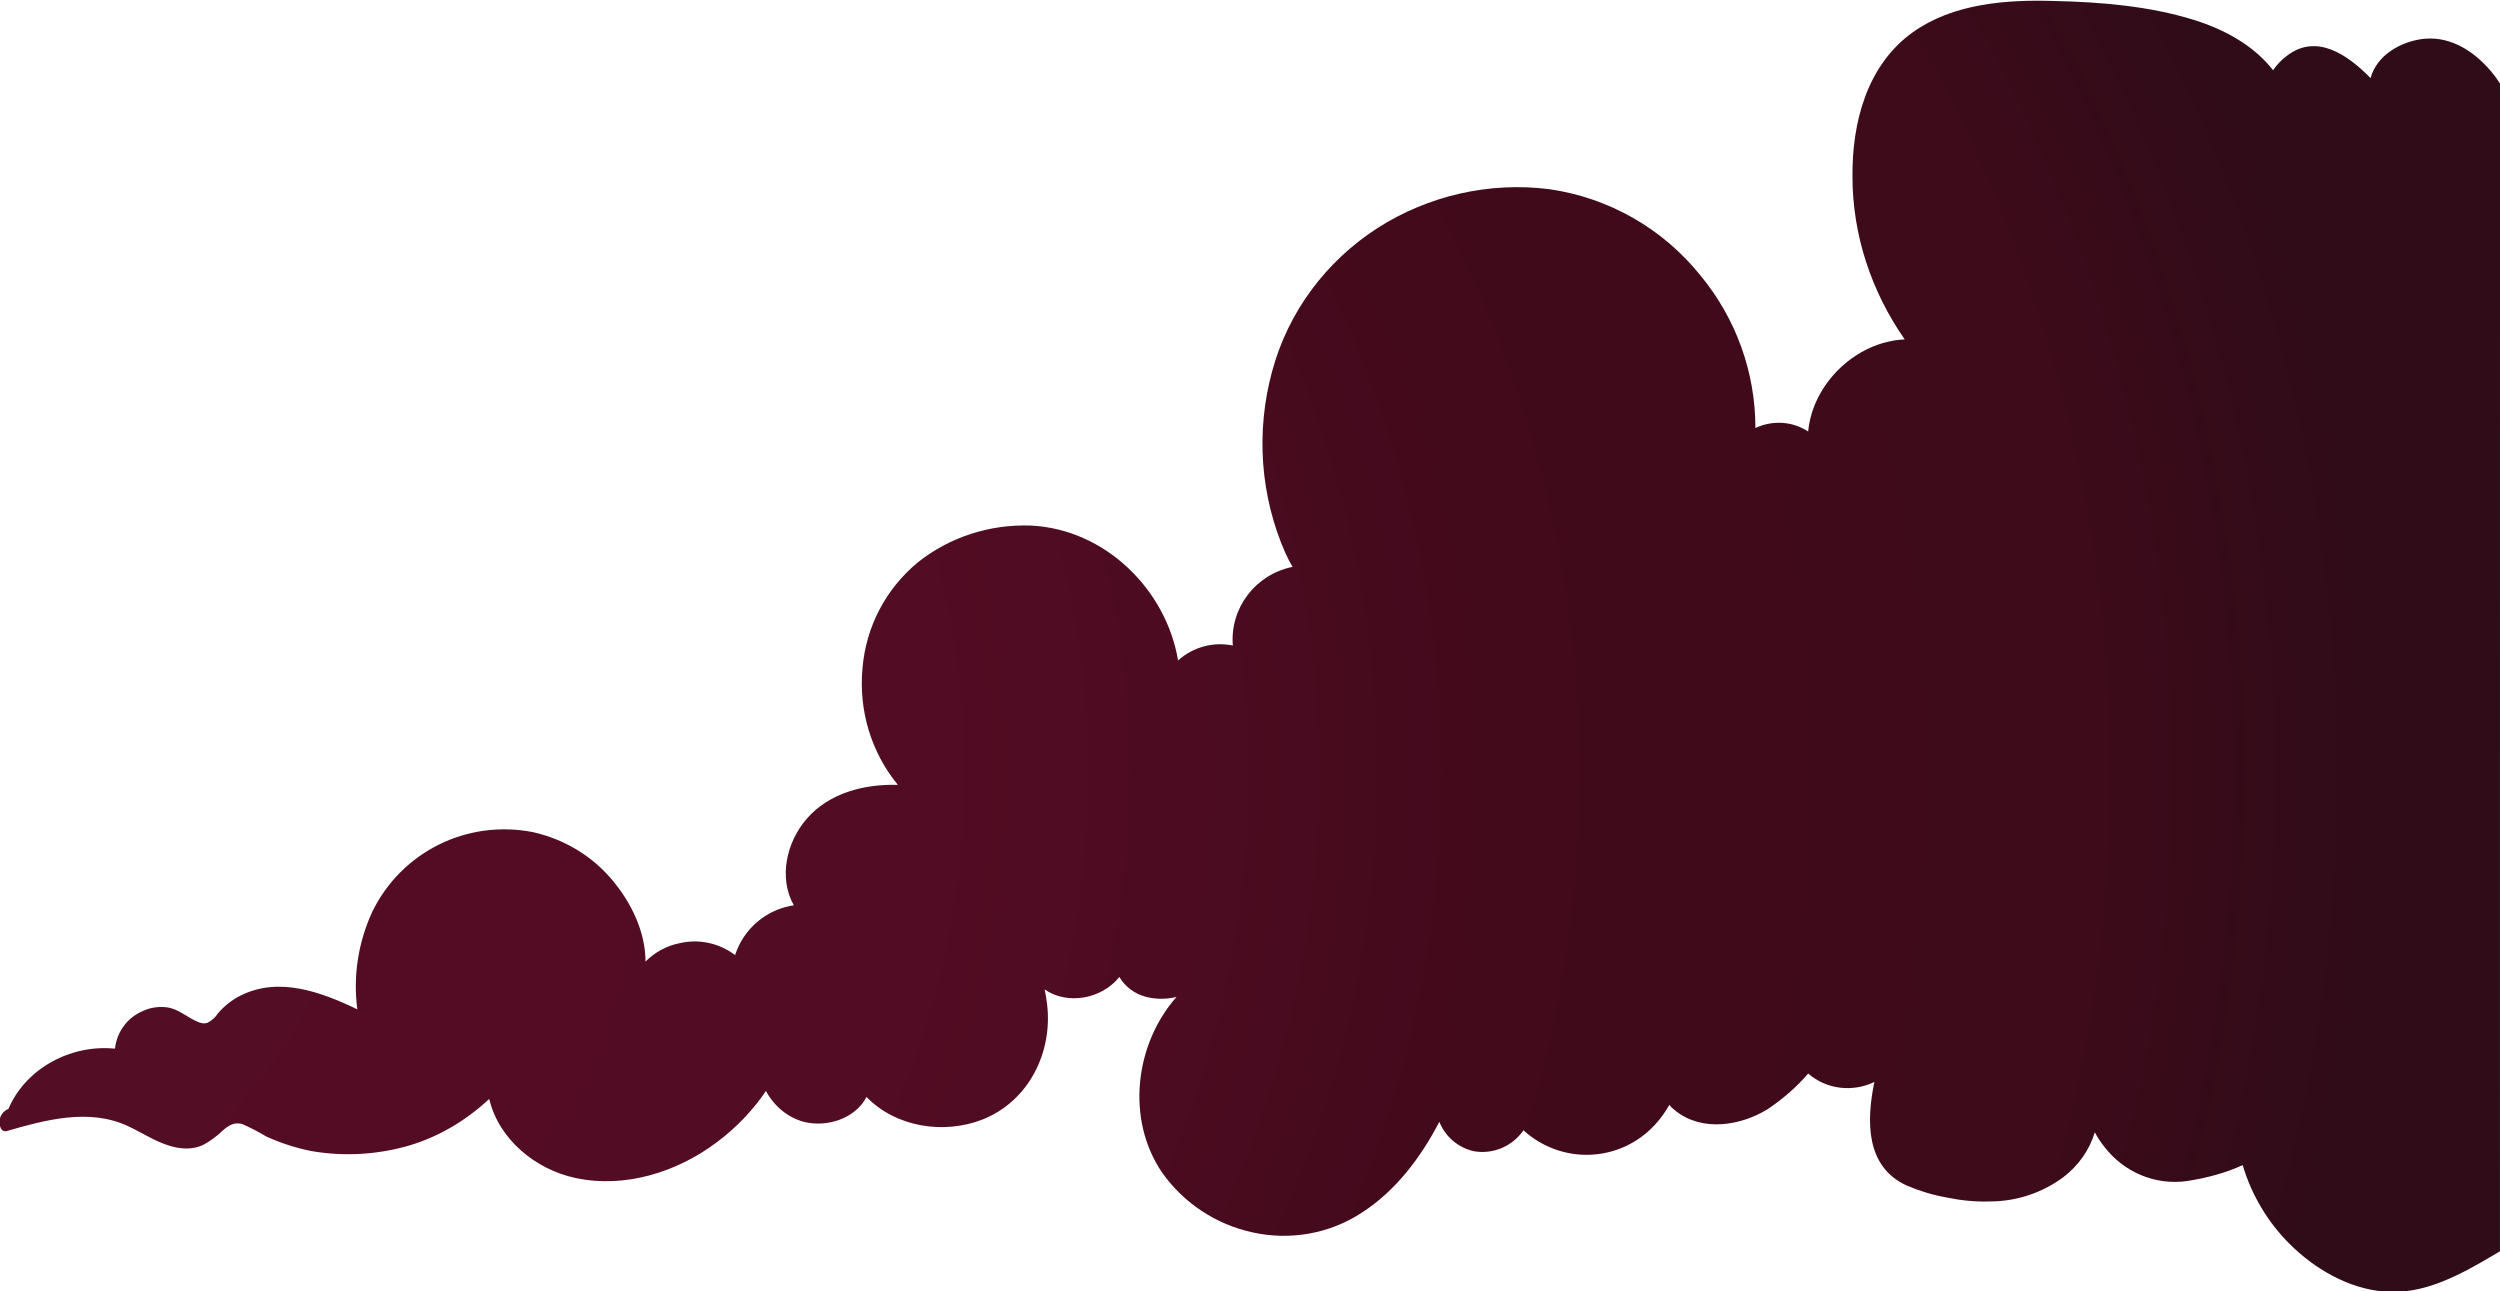 <?xml version="1.0" encoding="UTF-8"?>
<svg xmlns="http://www.w3.org/2000/svg" version="1.1" xmlns:xlink="http://www.w3.org/1999/xlink" viewBox="0 0 502.3 259.4">
  <defs>
    <style>
      .cls-1 {
        fill: url(#radial-gradient);
      }
    </style>
    <radialGradient id="radial-gradient" cx="145.7" cy="105.2" fx="-100.8" fy="105.2" r="334.3" gradientTransform="translate(0 260.6) scale(1 -1)" gradientUnits="userSpaceOnUse">
      <stop offset=".1" stop-color="#540d25"/>
      <stop offset=".5" stop-color="#520c23"/>
      <stop offset=".6" stop-color="#4b0b20"/>
      <stop offset=".7" stop-color="#420a1b"/>
      <stop offset=".9" stop-color="#3d0b1a"/>
      <stop offset="1" stop-color="#2f0c18"/>
      <stop offset="1" stop-color="#2f0c18"/>
    </radialGradient>
  </defs>
  <!-- Generator: Adobe Illustrator 28.7.3, SVG Export Plug-In . SVG Version: 1.2.0 Build 164)  -->
  <g>
    <g id="Layer_1">
      <g id="Layer_2">
        <g id="Layer_1-2">
          <path class="cls-1" d="M502.3,16.8c-.4-.6-.7-1.1-1.1-1.6-3.4-4.4-8.4-8-14.2-7.4-4.6.5-9.5,3.3-10.7,7.9-4.5-4.6-10.8-9.1-16.8-4.5-1.1.8-2,1.8-2.8,2.9-3.9-5-9.8-8.2-15.9-10.1-9-2.8-18.8-3.6-28.1-3.8-9.6-.3-20.3.5-28.4,6.3-9.2,6.6-12.2,18.1-12.1,29,0,11.7,3.8,23.1,10.5,32.7-9.7.4-18.5,8.8-19.4,18.5-3.2-2.1-7.2-2.3-10.6-.7,0-11.2-3.9-22-11-30.6-7.6-9.5-18.5-15.7-30.5-17.4-12-1.5-24.2,1.3-34.4,7.8-10.4,6.7-18,16.9-21.2,28.8-3.3,12.1-2.4,25.1,2.7,36.6.4.9.9,1.8,1.4,2.7-7.4,1.5-12.6,8.2-12,15.8-3.9-.8-8,.3-11,3-2.4-14.3-14.7-26.4-29.6-27.1-8.2-.3-16.3,2.3-22.7,7.4-6.4,5.3-10.4,12.9-11.1,21.2-.8,8.5,1.7,16.9,7.1,23.5-6.7-.2-13.8,1.6-18.3,6.8-4.1,4.7-5.7,11.9-2.6,17.4-5.5.8-10.1,4.7-11.8,10-3.2-2.4-7.2-3.3-11.1-2.4-2.6.5-5,1.8-6.9,3.7,0-6-2.9-11.9-6.7-16.4-4.1-4.9-9.7-8.2-15.9-9.6-13.2-2.6-26.4,3.9-32.3,16-2.8,6.1-3.9,12.9-3,19.6-7.3-3.5-15.7-6.6-23.4-2.8-1.8.9-3.3,2.1-4.6,3.6-.5.8-1.3,1.5-2.1,1.9-1.1.4-2.2-.3-3.2-.8-1.6-.9-3-2-4.9-2.3-1.6-.2-3.3,0-4.8.7-3.2,1.3-5.3,4.2-5.7,7.6-8.8-.9-17.9,3.9-21.4,12.1-1.5.6-2.2,2.3-1.6,3.7,0,.1.1.3.2.4.2.3.5.4.9.4,7.9-2.3,16.8-4.7,24.6-1,3.2,1.5,6.3,3.7,9.9,4.3,1.7.3,3.4.2,5-.5,1.4-.7,2.7-1.7,3.9-2.8,1.2-1.1,2.5-2,4.2-1.4,1.6.7,3.3,1.6,4.8,2.5,2.9,1.3,6,2.3,9.1,2.9,6.5,1.1,13.1.7,19.4-1.1,6.1-1.8,11.6-5.1,16.2-9.4,1.9,8.1,9.3,14.2,17.4,15.9,9.9,2.1,20.3-1.2,28.2-7.1,3.9-2.9,7.3-6.4,10-10.4,1.6,3,4.3,5.3,7.6,6.2,4.7,1.2,10.4-.7,12.6-5,5.9,6.1,15.6,7.6,23.4,4.5,9.2-3.7,14-13.4,12.9-23-.1-1-.3-2.1-.5-3.1,4.6,3.2,11.5,1.9,15-2.5,1.2,2,3.1,3.4,5.4,4,2,.5,4.1.5,6.1,0-8.4,9.5-10.2,24.6-2.9,35.3,4.3,6.1,10.8,10.4,18.1,12,7.6,1.7,15.6.3,22.1-4,6.8-4.4,11.8-11.1,15.5-18.2,1.2,3,3.8,5.2,6.9,5.9,3.9.7,7.8-1,10-4.2,7.7,7,19.5,6.5,26.5-1.2,1.1-1.2,2-2.5,2.8-3.9.4.5.9.9,1.4,1.3,5.3,4.1,12.9,2.9,18.3-.4,3-2,5.8-4.4,8.2-7.2,3.7,3.2,8.9,3.8,13.3,1.7-1.6,7.8-1.8,17,6.5,20.8,2.6,1.1,5.2,1.9,8,2.4,2.9.6,5.8.9,8.7.8,5.3,0,10.5-1.7,14.8-4.9,3-2.3,5.2-5.4,6.3-9,.5,1,1.2,2,1.9,2.9,3.9,5.1,10.2,7.8,16.6,6.9,3.9-.6,7.7-1.6,11.2-3.2,1.8,6,5,11.4,9.4,15.8,5,5,11.8,9,19,9.6,7.9.7,15.2-3.3,21.8-7.2l1.5-.9V16.8Z"/>
        </g>
      </g>
    </g>
  </g>
</svg>